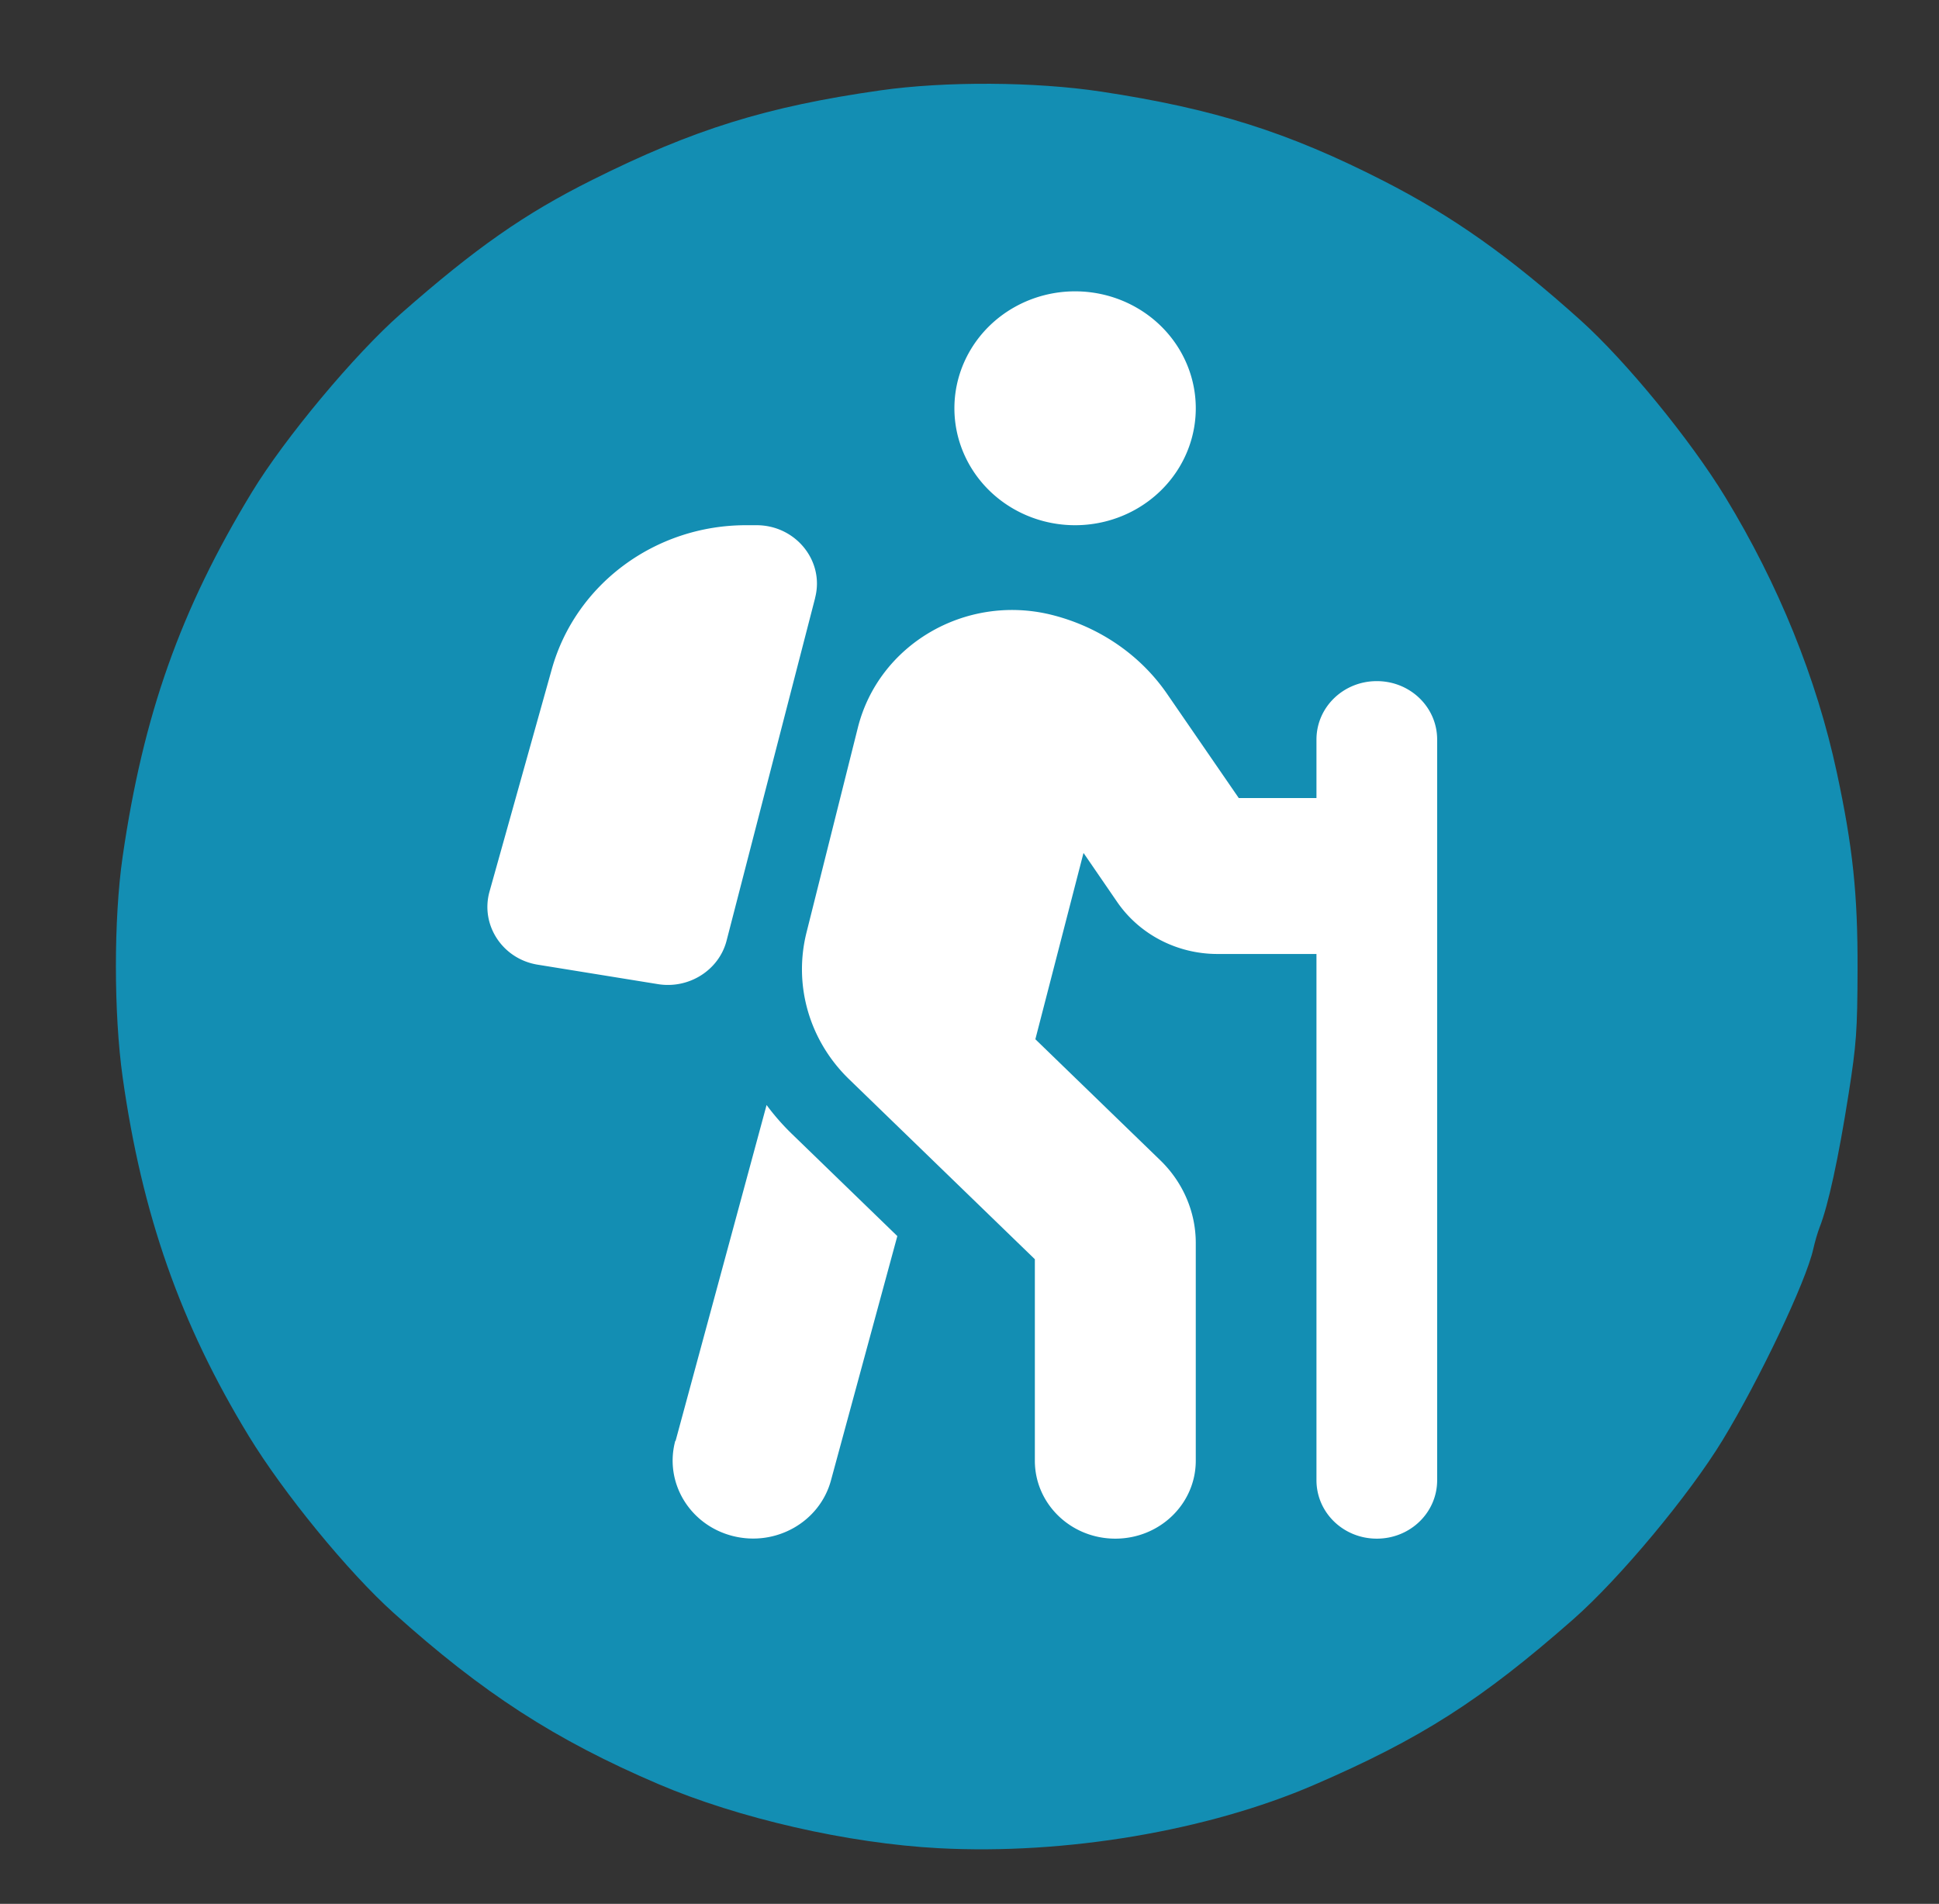 <?xml version="1.0" encoding="UTF-8" standalone="no"?>
<!-- Created with Inkscape (http://www.inkscape.org/) -->

<svg
   version="1.1"
   id="svg1"
   width="664"
   height="652"
   viewBox="0 0 664 652"
   sodipodi:docname="hiking_kreis_blau.svg"
   inkscape:version="1.3 (0e150ed6c4, 2023-07-21)"
   xmlns:inkscape="http://www.inkscape.org/namespaces/inkscape"
   xmlns:sodipodi="http://sodipodi.sourceforge.net/DTD/sodipodi-0.dtd"
   xmlns="http://www.w3.org/2000/svg"
   xmlns:svg="http://www.w3.org/2000/svg">
  <rect x="0" y="0" width="664" height="652" fill="#333333" stroke="none"/>
  <defs
     id="defs1" />
  <sodipodi:namedview
     id="namedview1"
     pagecolor="#505050"
     bordercolor="#eeeeee"
     borderopacity="1"
     inkscape:showpageshadow="0"
     inkscape:pageopacity="0"
     inkscape:pagecheckerboard="0"
     inkscape:deskcolor="#505050"
     inkscape:zoom="1.2592025"
     inkscape:cx="331.95614"
     inkscape:cy="325.99999"
     inkscape:window-width="1920"
     inkscape:window-height="1017"
     inkscape:window-x="-8"
     inkscape:window-y="-8"
     inkscape:window-maximized="1"
     inkscape:current-layer="g1" />
  <g
     inkscape:groupmode="layer"
     inkscape:label="Image"
     id="g1">
    <path
       style="fill:#138eb3;fill-opacity:1"
       d="m 321.5,632.943 c -31.139,-1.645 -68.645,-10.23 -96.159,-22.011 C 190.069,595.829 165.362,579.847 134.774,552.346 119.226,538.367 97.158,511.418 85.206,491.814 61.791,453.409 48.638,415.997 42,368.917 38.929,347.139 38.92,314.682 41.98,293.5 49.007,244.858 61.793,208.785 86.275,168.528 97.554,149.981 121.447,121.351 137.231,107.468 162.943,84.854 179.595,73.212 202.824,61.608 237.54,44.265 262.54,36.497 301.5,30.947 c 22.182,-3.16 52.964,-2.991 75.5,0.415 38.611,5.835 64.119,13.894 96.757,30.568 23.716,12.116 43.164,25.873 67.469,47.725 15.548,13.979 37.616,40.928 49.568,60.532 18.241,29.919 31.304,62.166 38.206,94.315 5.494,25.588 7.188,41.67 7.112,67.499 -0.061,20.946 -0.393,25.565 -3.048,42.5 -3.457,22.048 -7.02,38.441 -9.972,45.881 -0.629,1.585 -1.603,4.933 -2.165,7.441 -2.488,11.101 -18.359,44.54 -31.014,65.343 -11.471,18.856 -35.247,47.384 -51.145,61.367 C 507.275,582.23 486.546,595.478 450,611.259 c -36.474,15.75 -85.196,23.972 -128.5,21.684 z"
       id="path1" />
    <path
       d="m 326.83,139.819 a 41.329,40.046 0 1 1 82.658,0 41.329,40.046 0 1 1 -82.658,0 z m 44.17,152.425 -16.446,63.656 42.793,41.464 c 7.749,7.509 12.14,17.687 12.14,28.282 v 74.586 c 0,14.767 -12.313,26.697 -27.553,26.697 -15.24,0 -27.553,-11.93 -27.553,-26.697 V 431.237 L 290.753,369.583 C 277.149,356.401 271.639,337.379 276.202,319.275 l 17.565,-70.08 c 7.146,-28.449 36.766,-45.803 66.04,-38.711 16.359,4.005 30.652,13.682 39.951,27.281 l 24.453,35.541 h 26.606 v -20.023 c 0,-11.096 9.213,-20.023 20.665,-20.023 11.452,0 20.665,8.927 20.665,20.023 v 46.553 c 0,0.083 0,0.167 0,0.167 0,0 0,0.167 0,0.167 v 206.737 c 0,11.096 -9.213,20.023 -20.665,20.023 -11.452,0 -20.665,-8.927 -20.665,-20.023 V 326.7 h -33.924 c -13.776,0 -26.692,-6.674 -34.355,-17.854 L 371.087,292.16 Z M 231.343,493.475 262.512,378.426 c 2.583,3.504 5.511,6.841 8.696,9.928 l 36.077,34.957 -22.731,83.679 c -3.875,14.266 -18.942,22.776 -33.666,19.022 -14.723,-3.754 -23.506,-18.354 -19.631,-32.621 z M 279.13,204.81 248.822,322.111 c -2.583,10.095 -12.829,16.602 -23.42,14.934 l -41.243,-6.674 c -12.054,-1.919 -19.717,-13.599 -16.532,-25.029 l 21.353,-76.254 c 8.18,-29.033 35.388,-49.223 66.471,-49.223 h 3.616 c 13.432,0 23.334,12.264 20.062,24.862 z"
       id="path1-6"
       style="fill:#ffffff;fill-opacity:1;stroke-width:0.848" />
  </g>
</svg>